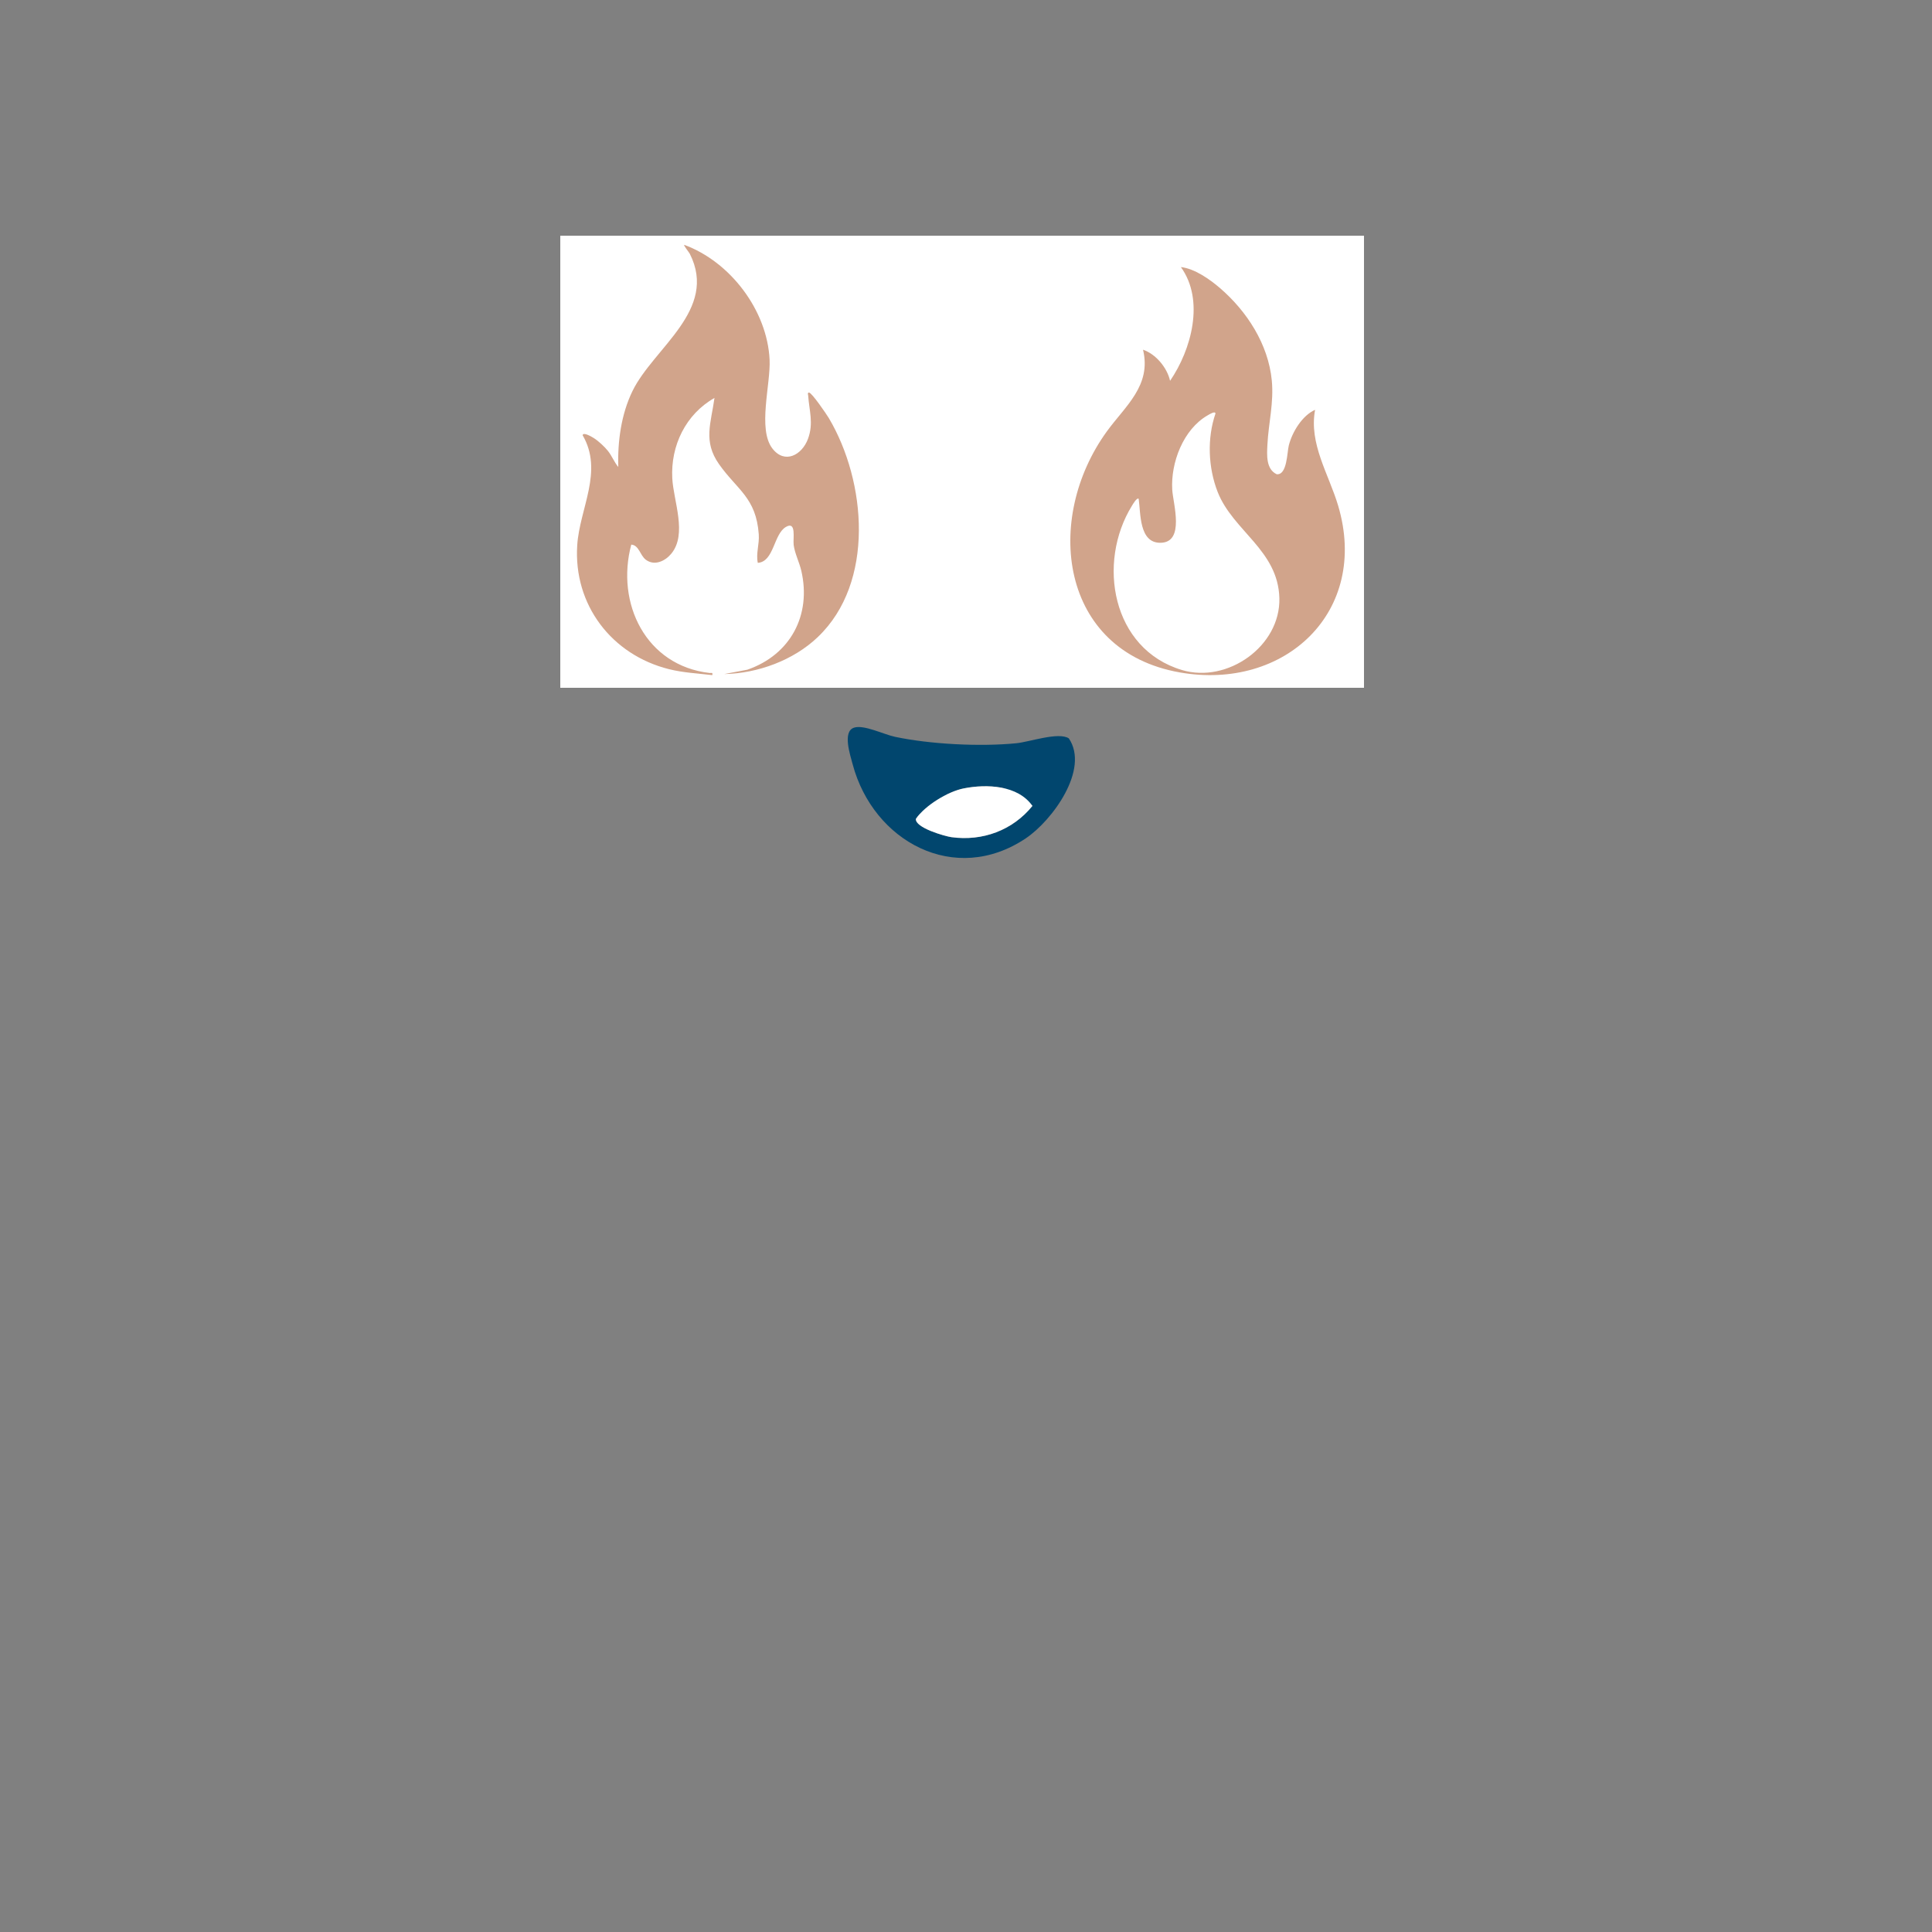 <svg width="500" height="500" viewBox="0 0 500 500" fill="none" xmlns="http://www.w3.org/2000/svg">
<rect x="0" y="0" width="500" height="500" fill="#808080" stroke="none"/>
<rect x="145" y="61" width="208" height="117" fill="white"/>
<path d="M249.796 212.727C240.858 212.643 233.07 209.959 227.248 202.915C226.002 201.405 225.055 199.512 224.504 197.643C224.276 196.84 225.187 195.151 226.002 194.768C226.852 194.372 228.23 194.995 229.32 195.355C229.74 195.486 229.991 196.133 230.303 196.565C236.185 204.831 244.572 206.689 253.965 205.574C260.447 204.808 265.898 201.98 269.684 196.409C270.954 194.54 272.679 193.929 274.692 195.187C276.477 196.301 276.645 198.434 275.255 200.542C270.702 207.419 263.957 210.678 256.098 212.044C254.013 212.403 251.892 212.511 249.784 212.727H249.796Z" fill="#01466E"/>
<path d="M332.896 131.566C332.704 136.155 329.901 139.605 326.45 139.509C323.12 139.414 320.34 135.604 320.376 131.183C320.412 126.822 323.431 122.952 326.714 123.048C330.2 123.143 333.088 127.121 332.896 131.566Z" fill="white"/>
<path d="M198.96 131.566C198.769 136.155 195.965 139.605 192.515 139.509C189.184 139.414 186.404 135.604 186.44 131.183C186.476 126.822 189.495 122.952 192.778 123.048C196.265 123.143 199.152 127.121 198.96 131.566Z" fill="white"/>
<g clip-path="url(#clip0_179_461)">
<path d="M220.98 188.333C223.519 187.456 228.677 190.061 231.616 190.686C240.789 192.627 253.712 193.279 263.059 192.348C266.423 192.016 273.948 189.357 276.607 191.085C282.045 199.102 272.326 212.358 265.479 216.958C247.052 229.309 225.992 217.729 220.674 197.826C220.022 195.366 218.001 189.37 220.98 188.333ZM249.431 204.035C245.31 204.846 239.433 208.409 237.04 211.906C236.734 214.206 244.525 216.413 246.201 216.652C254.271 217.782 262.088 214.884 267.194 208.568C263.431 203.184 255.374 202.865 249.431 204.035Z" fill="#01466E"/>
<path d="M249.432 204.035C255.361 202.865 263.432 203.185 267.194 208.569C262.089 214.884 254.271 217.769 246.201 216.653C244.526 216.413 236.735 214.206 237.04 211.906C239.434 208.41 245.31 204.846 249.432 204.035Z" fill="white"/>
</g>
<path d="M211.663 164.86C205.335 170.899 196.128 174.272 187.429 174.447L193.424 173.316C204.56 169.449 210.04 159.212 207.375 147.701C206.873 145.537 205.668 143.171 205.4 141.019C205.192 139.355 206.156 134.753 203.393 136.372C200.181 138.25 200.344 145.355 196.121 145.667C195.594 143.268 196.551 140.889 196.369 138.302C195.698 128.774 190.745 126.765 186.073 120.11C181.909 114.188 184.008 109.534 184.907 102.989C177.472 107.201 173.536 115.319 173.986 123.795C174.299 129.677 177.928 138.257 173.712 143.314C172.122 145.225 169.385 146.525 167.144 144.861C165.632 143.736 165.384 141.078 163.371 140.948C159.324 156.112 167.131 172.276 183.649 174.168C184.184 174.226 184.47 173.914 184.347 174.72C180.567 174.272 176.879 174.109 173.158 173.186C158.288 169.488 148.383 156.515 149.387 141.091C150.006 131.556 156.236 121.994 150.781 112.628C150.951 111.705 153.238 113.103 153.668 113.369C154.854 114.104 156.457 115.599 157.33 116.691C158.366 117.991 158.966 119.609 160.008 120.851C159.813 114.247 160.771 107.182 163.684 101.208C169.131 90.009 185.891 80.253 178.521 65.681C178.313 65.265 176.872 63.555 177.074 63.36C188.993 67.735 198.558 80.318 199.171 93.084C199.471 99.434 196.017 111.055 199.901 116.08C203.074 120.194 207.551 117.77 209.102 113.584C210.607 109.521 209.421 106.317 209.154 102.372C209.141 102.196 208.906 101.572 209.382 101.598C210.112 101.637 213.924 107.234 214.504 108.209C224.206 124.562 226.474 150.73 211.663 164.854V164.86Z" fill="#D1A48B"/>
<path d="M340.345 106.053C338.7 114.856 343.874 122.682 346.302 130.839C354.49 158.309 332.521 178.845 305.281 174.013C274.177 168.502 270.041 134.267 286.457 111.641C291.2 105.102 298.058 99.785 295.813 90.504C299.141 91.642 302.051 95.141 302.814 98.556C308.341 90.491 311.818 77.723 305.613 69.12C309.143 69.508 313.032 72.238 315.701 74.527C322.721 80.562 328.222 89.087 329.135 98.421C329.703 104.222 328.293 109.442 328.006 115.069C327.869 117.689 327.608 121.421 330.407 122.728C333.115 123.012 333.089 117.075 333.539 115.283C334.414 111.816 337.004 107.547 340.338 106.059L340.345 106.053ZM294.691 129.105C294.247 128.646 293.145 130.567 292.962 130.864C283.827 145.644 287.749 167.985 305.894 173.405C317.678 176.924 331.419 167.222 331.099 154.803C330.779 142.384 319.087 137.417 315.126 127.307C312.667 121.027 312.367 113.414 314.565 107.023C314.507 106.253 312.889 107.288 312.53 107.495C306.214 111.117 302.958 119.759 303.375 126.744C303.591 130.341 306.697 140.314 300.407 140.47C294.769 140.612 295.226 132.844 294.691 129.112V129.105Z" fill="#D1A48B"/>
<defs>
<clipPath id="clip0_179_461">
<rect width="58.792" height="33.89" fill="white" transform="translate(219.397 188.16)"/>
</clipPath>
</defs>
</svg>
